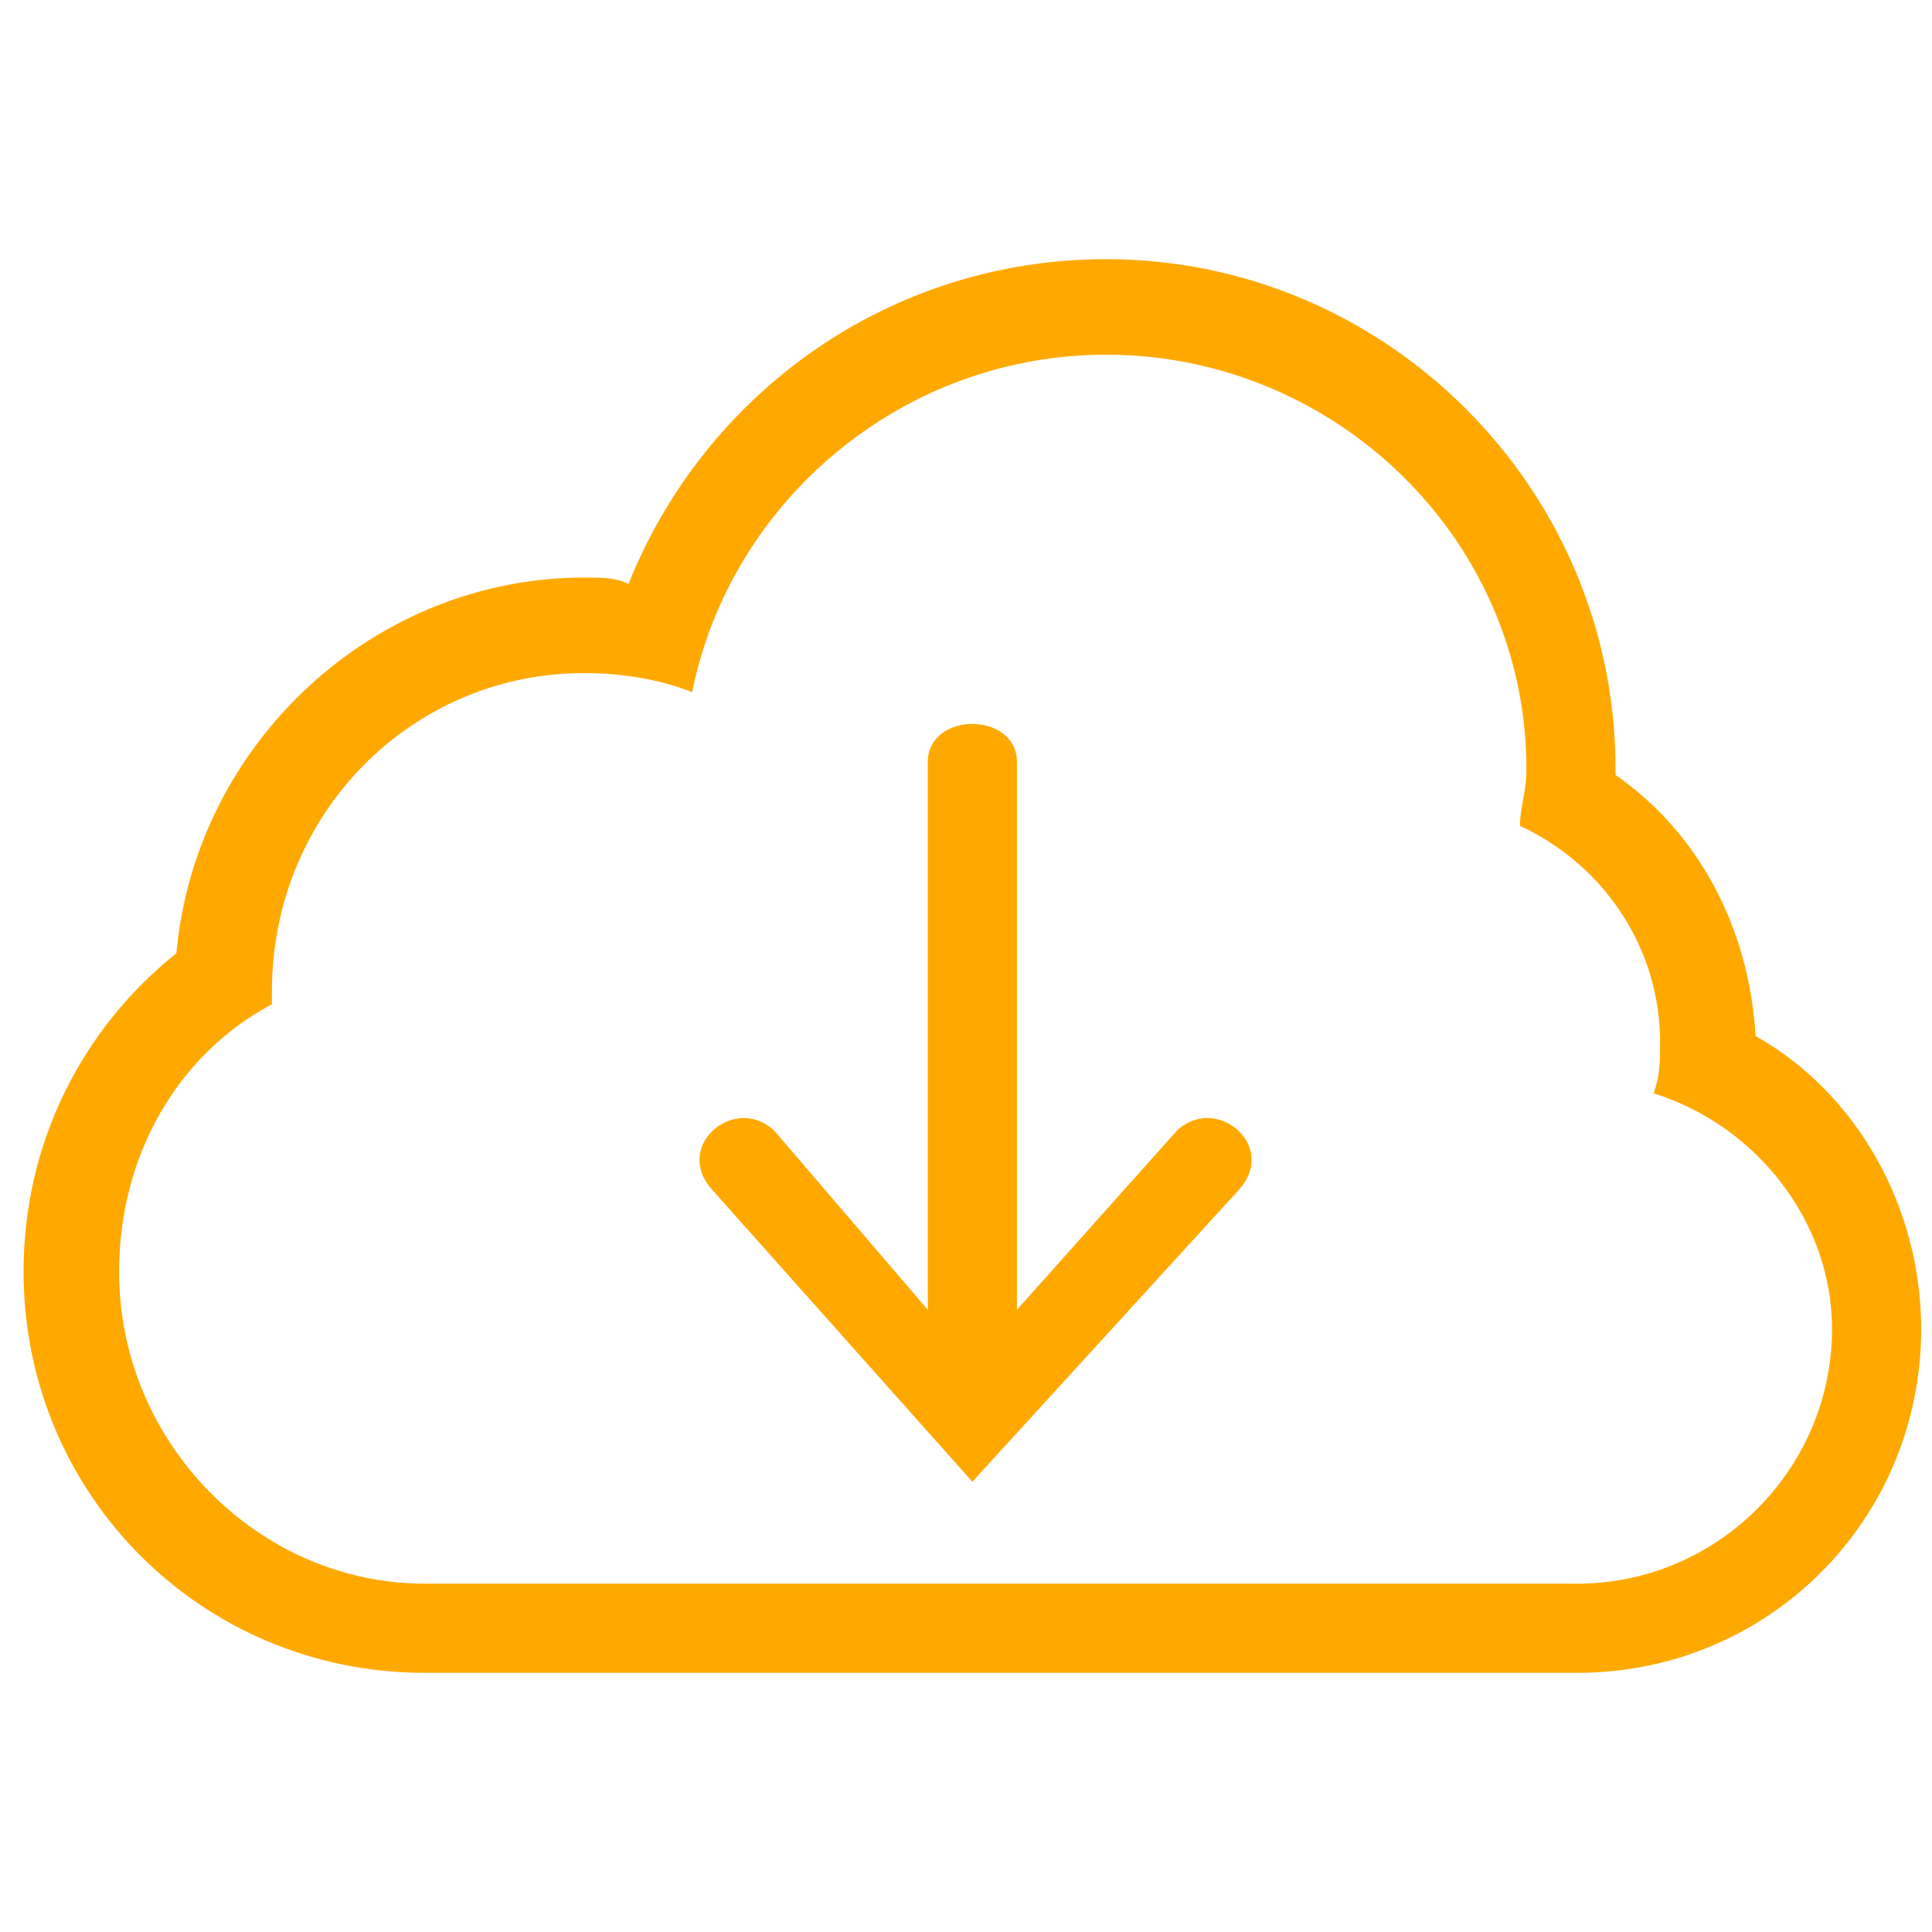 <svg width="82" height="82" viewBox="0 0 82 82" fill="none" xmlns="http://www.w3.org/2000/svg">
<path fill-rule="evenodd" clip-rule="evenodd" d="M74.513 43.973C78.838 46.405 81.54 51.27 81.54 56.405C81.54 64.513 75.054 71 66.946 71H18.027C8.568 71 1 63.432 1 53.973C1 48.568 3.432 43.703 7.486 40.459C8.297 31.541 15.865 24.514 24.784 24.514C25.595 24.514 26.135 24.514 26.676 24.784C29.919 16.676 37.757 11 46.946 11C58.838 11 68.568 20.73 68.568 32.622C68.568 32.892 68.568 32.892 68.568 32.892C72.081 35.324 74.243 39.378 74.513 43.973ZM70.189 46.405C74.513 47.757 77.757 51.811 77.757 56.405C77.757 62.351 72.892 67.216 66.946 67.216H57.757H30.189H18.027C11 67.216 5.054 61.27 5.054 53.973C5.054 49.108 7.486 44.784 11.54 42.622C11.54 42.351 11.54 42.351 11.54 42.081C11.54 34.514 17.486 28.568 24.784 28.568C26.405 28.568 28.027 28.838 29.378 29.378C31 21.27 38.297 15.054 46.946 15.054C56.676 15.054 64.784 22.892 64.784 32.622C64.784 33.703 64.513 34.243 64.513 35.054C68.027 36.676 70.46 40.189 70.46 44.243C70.46 45.054 70.46 45.595 70.189 46.405Z" fill="#FFA900"/>
<path d="M39.378 55.591L32.892 48.024C31.27 46.402 28.568 48.564 30.189 50.456L41.27 62.889L52.622 50.456C54.243 48.564 51.541 46.402 49.919 48.024L43.162 55.591V32.348C43.162 30.186 39.378 30.186 39.378 32.348V55.591Z" fill="#FFA900"/>
</svg>
